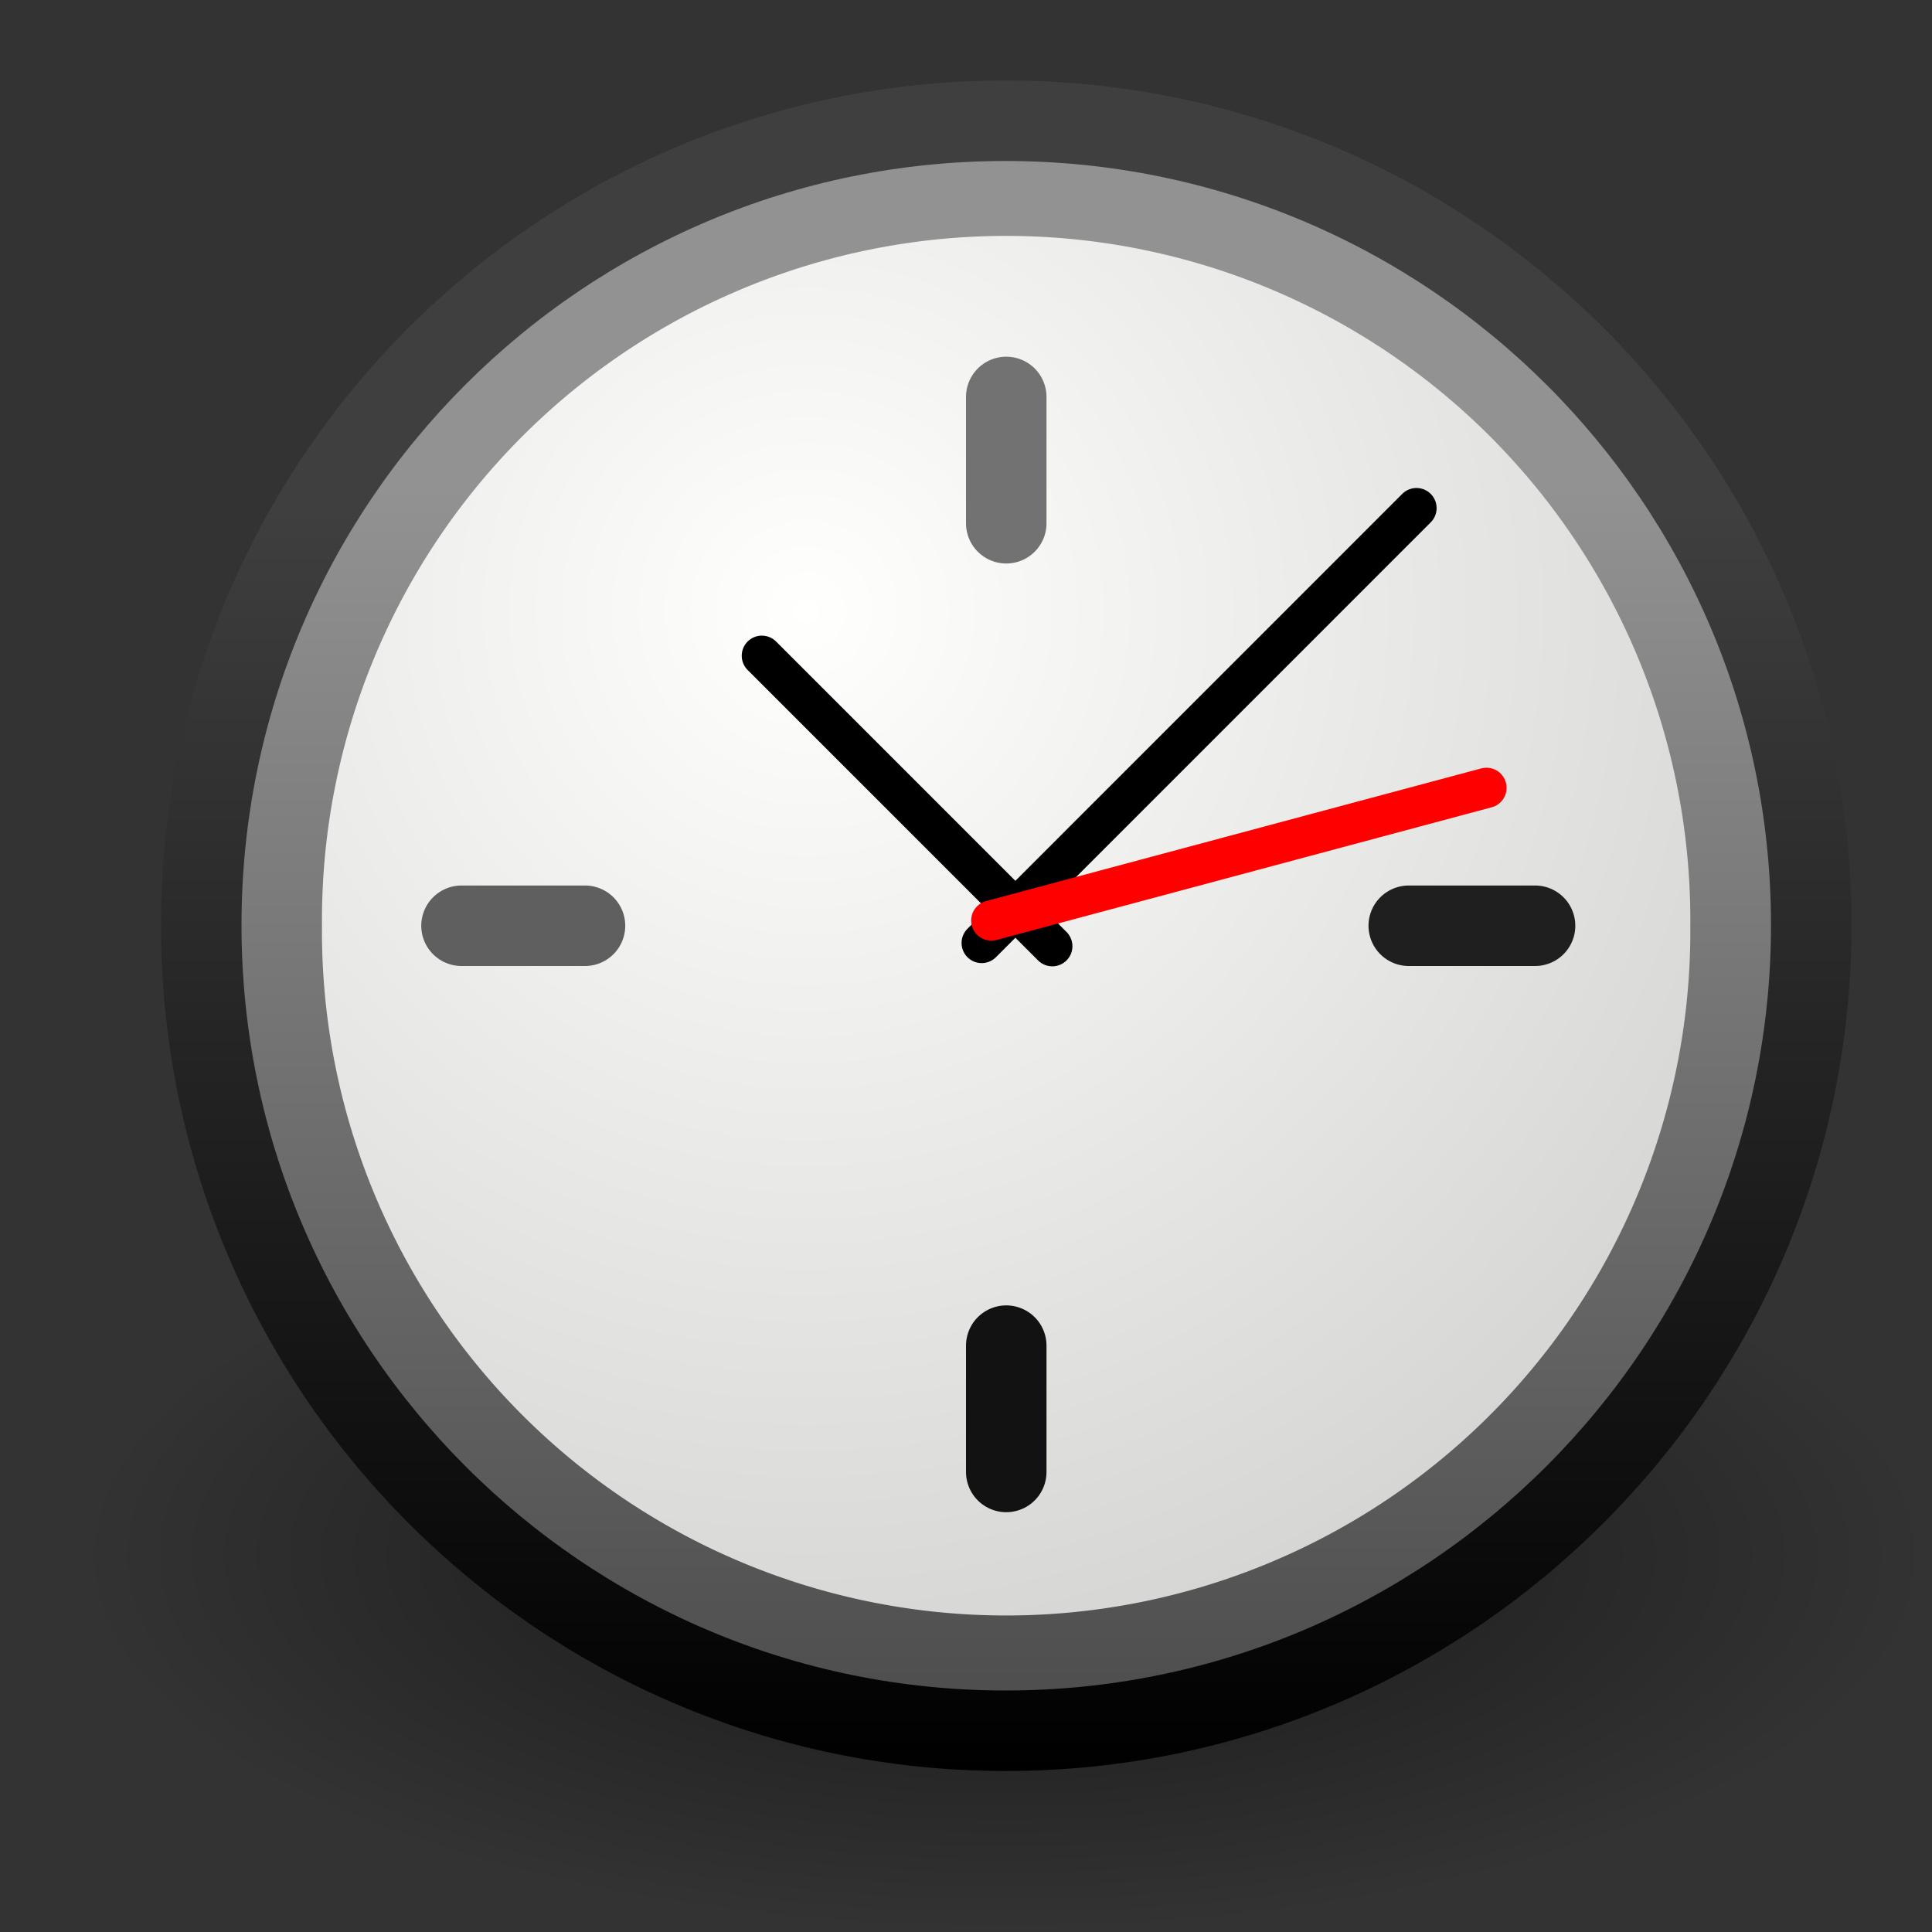 <?xml version="1.0" encoding="UTF-8" standalone="no"?>
<!-- Created with Inkscape (http://www.inkscape.org/) -->
<svg id="svg4136" xmlns="http://www.w3.org/2000/svg" height="24" width="24" version="1.0" xmlns:xlink="http://www.w3.org/1999/xlink">
 <rect width="100%" height="100%" fill="#333333" stroke="none"/>
 <defs id="defs4138">
  <radialGradient id="radialGradient5323" gradientUnits="userSpaceOnUse" cy="4.625" cx="62.625" gradientTransform="matrix(1 0 0 .341 0 3.047)" r="10.625">
   <stop id="stop8840" offset="0"/>
   <stop id="stop8842" style="stop-opacity:0" offset="1"/>
  </radialGradient>
  <linearGradient id="linearGradient5130" y2="45.359" gradientUnits="userSpaceOnUse" x2="19.177" gradientTransform="matrix(.492 0 0 .492 .699 -.302)" y1="13.48" x1="19.177">
   <stop id="stop5356" style="stop-color:#3f3f3f" offset="0"/>
   <stop id="stop5358" offset="1"/>
  </linearGradient>
  <linearGradient id="linearGradient5128" y2="45.348" gradientUnits="userSpaceOnUse" x2="28.771" gradientTransform="matrix(.492 0 0 .492 .699 -.302)" y1="12.918" x1="28.771">
   <stop id="stop37937" style="stop-color:#929292" offset="0"/>
   <stop id="stop37939" style="stop-color:#4a4a4a" offset="1"/>
  </linearGradient>
  <radialGradient id="radialGradient5350" gradientUnits="userSpaceOnUse" cy="10.045" cx="11.902" r="29.293">
   <stop id="stop2147" style="stop-color:#fffffd" offset="0"/>
   <stop id="stop2149" style="stop-color:#cbcbc9" offset="1"/>
  </radialGradient>
 </defs>
 <g id="layer1">
  <path id="path2774" style="opacity:.56;fill-rule:evenodd;fill:url(#radialGradient5323)" d="m73.25 4.625a10.625 3.625 0 1 1 -21.25 0 10.625 3.625 0 1 1 21.25 0z" transform="matrix(1.082 0 0 1.291 -55.282 13.352)"/>
  <path id="path2555" style="stroke-linejoin:round;stroke:url(#linearGradient5130);stroke-linecap:round;stroke-width:1;fill:url(#linearGradient5128)" d="m12.492 1.5c-5.519 0-9.992 4.473-9.992 9.992s4.473 10.008 9.992 10.008 10.008-4.489 10.008-10.008c0-5.519-4.489-9.992-10.008-9.992z"/>
  <path id="path35549" style="fill:url(#radialGradient5350);fill-rule:evenodd" d="m31.161 16.911a14.911 14.911 0 1 1 -29.821 0 14.911 14.911 0 1 1 29.821 0z" transform="matrix(.57 0 0 .57 3.236 1.86)"/>
  <path id="path2308" style="fill-rule:evenodd;stroke:#727272;stroke-linecap:round;fill:#1f1f1f" d="m12.5 6.5v-1.569"/>
  <path id="path2312" style="stroke:#000;stroke-linecap:round;stroke-width:.5;fill:none" d="m12.195 11.714 5.401-5.402"/>
  <path id="path2314" style="stroke:#000;stroke-linecap:round;stroke-width:.5;fill:none" d="m13.072 11.754-3.608-3.608"/>
  <path id="path2316" style="fill-rule:evenodd;stroke:red;stroke-linecap:round;stroke-width:.5;fill:red" d="m12.314 11.435 6.151-1.648"/>
  <path id="path5368" style="fill-rule:evenodd;stroke:#121212;stroke-linecap:round;fill:#121212" d="m12.5 18.285v-1.569"/>
  <path id="path5370" style="fill-rule:evenodd;stroke:#1f1f1f;stroke-linecap:round;fill:#1f1f1f" d="m17.5 11.5h1.569"/>
  <path id="path5372" style="fill-rule:evenodd;stroke:#5f5f5f;stroke-linecap:round;fill:#1f1f1f" d="m5.733 11.5h1.534"/>
 </g>
</svg>

